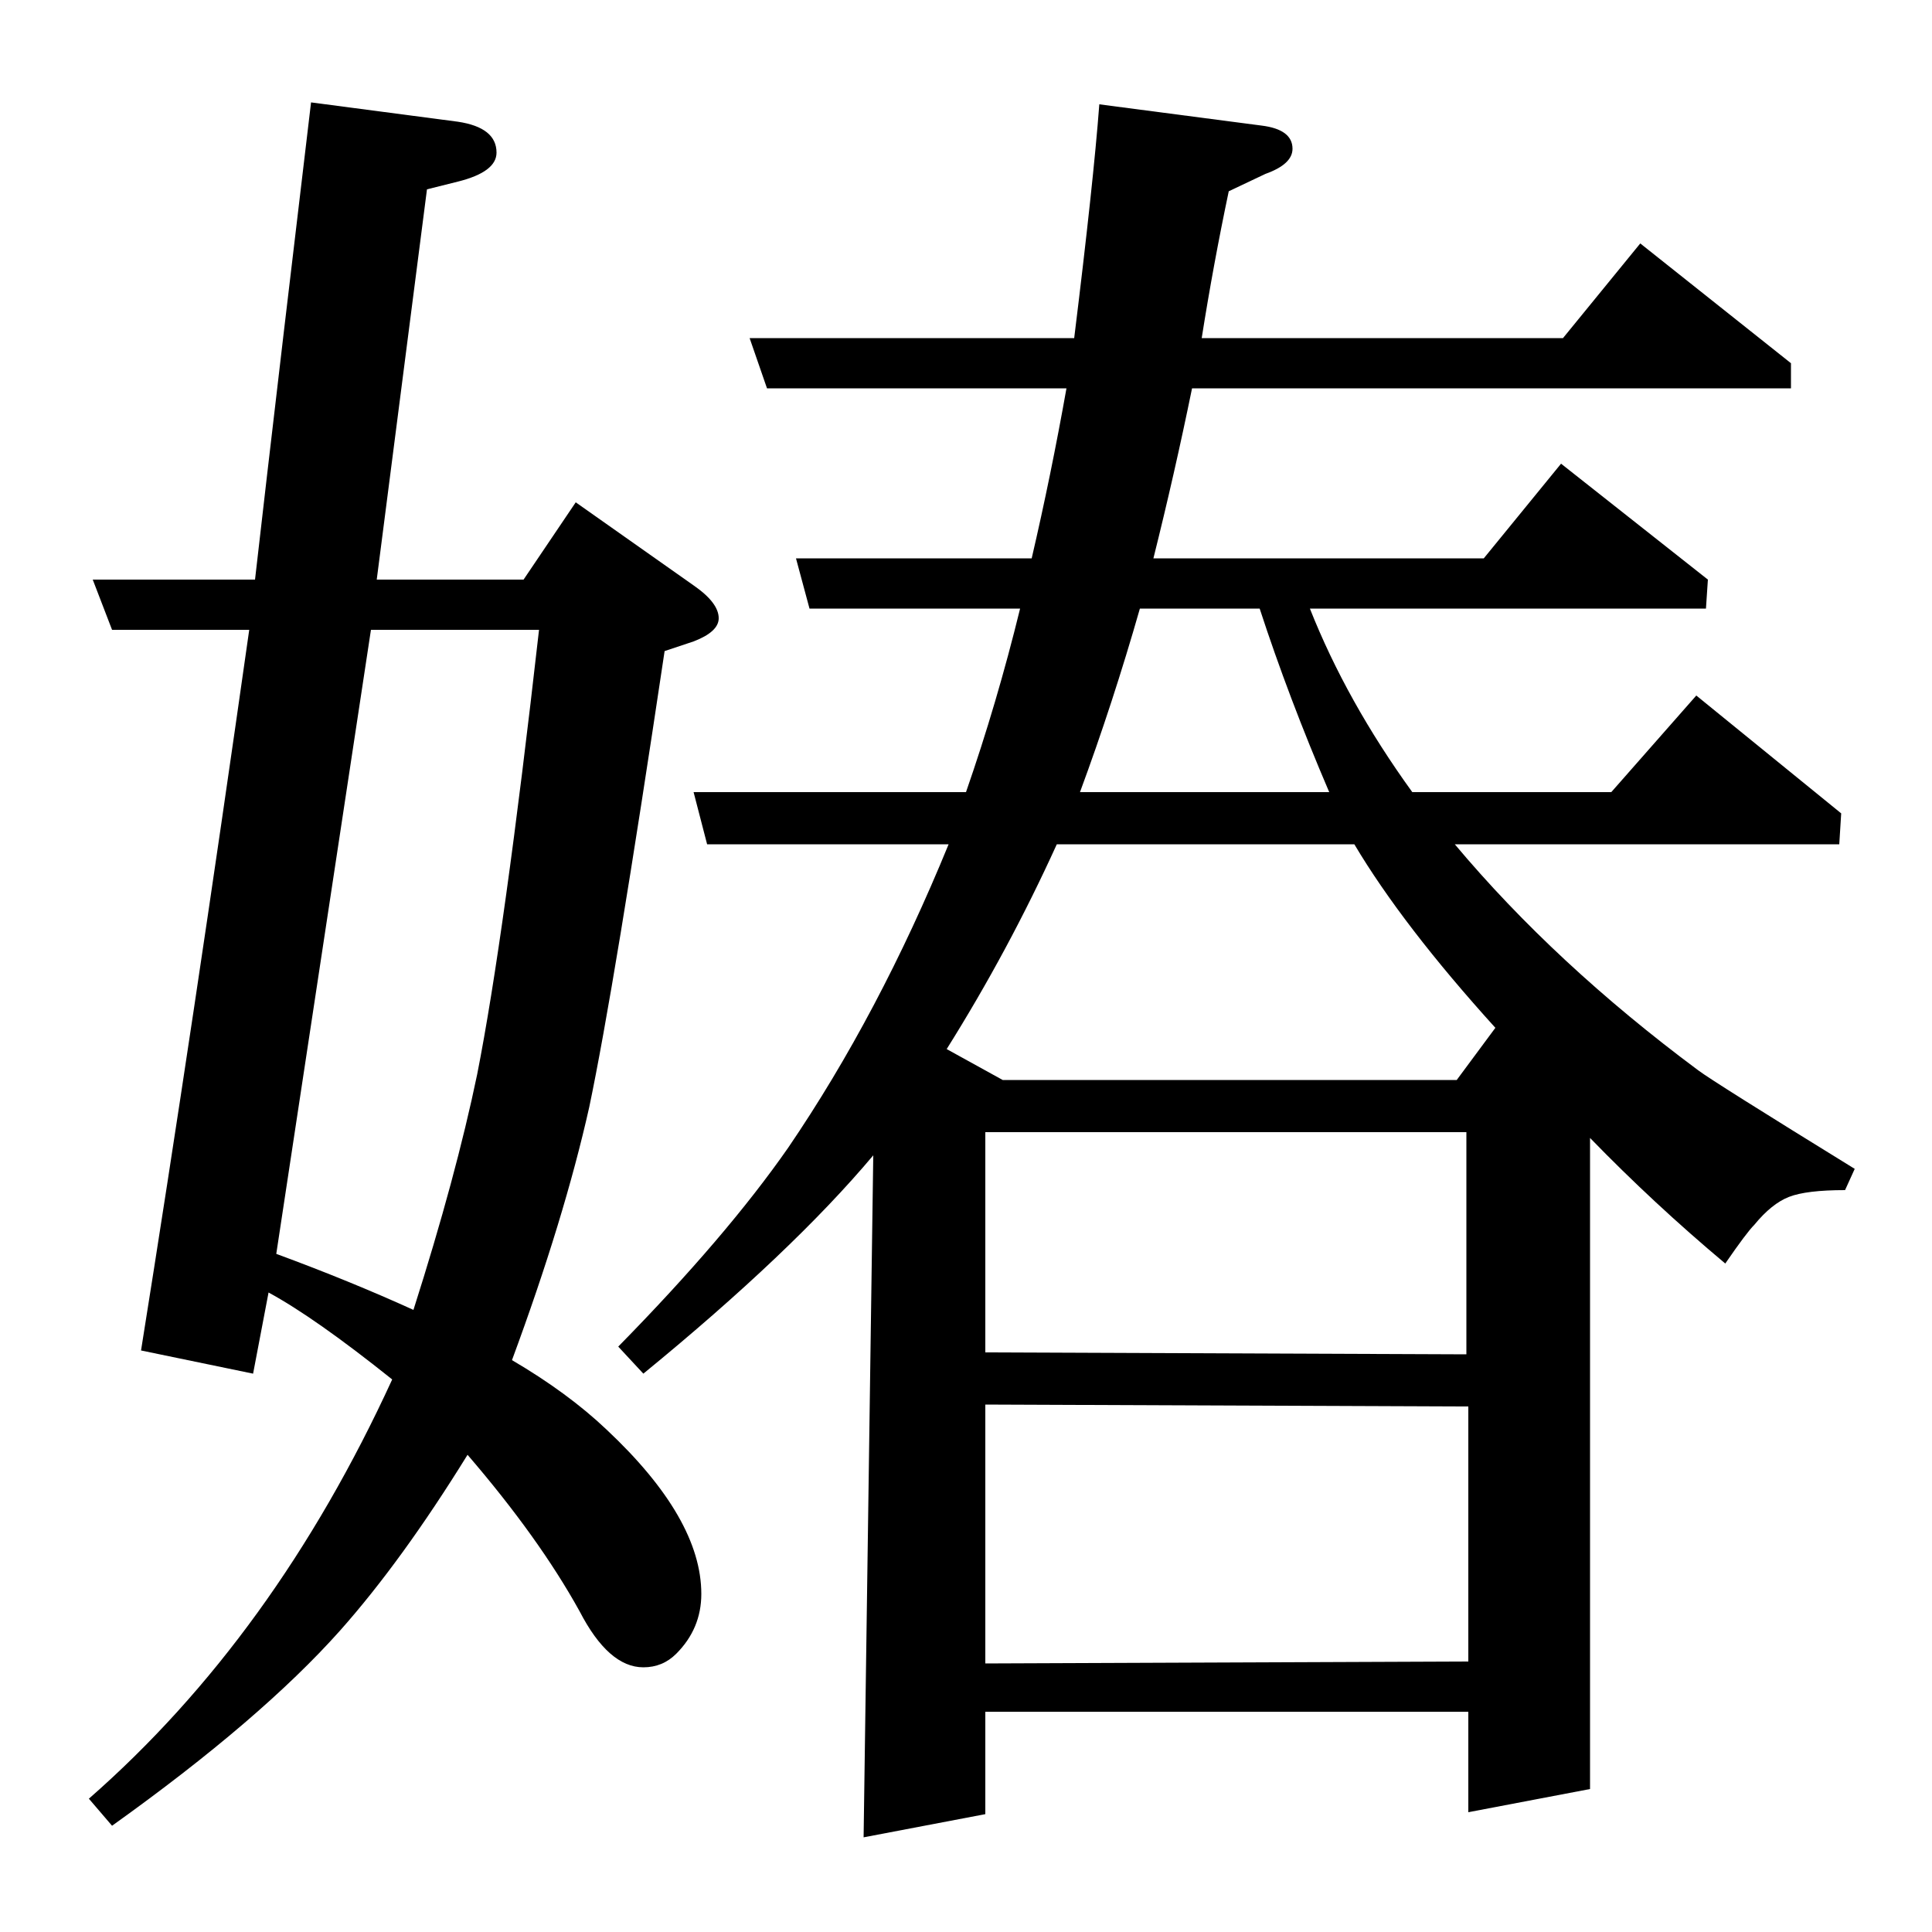 <?xml version="1.0" standalone="no"?>
<!DOCTYPE svg PUBLIC "-//W3C//DTD SVG 1.1//EN" "http://www.w3.org/Graphics/SVG/1.1/DTD/svg11.dtd" >
<svg xmlns="http://www.w3.org/2000/svg" xmlns:xlink="http://www.w3.org/1999/xlink" version="1.1" viewBox="0 -120 1000 1000">
  <g transform="matrix(1 0 0 -1 0 880)">
   <path fill="currentColor"
d="M46 69q96 84 157 217q-40 32 -64 45l-8 -42l-58 12q27 169 56 373h-71l-10 26h84q5 44 15 129l14 118l76 -10q20 -3 20 -16q0 -10 -20 -15l-16 -4l-26 -202h76l27 40l61 -43q13 -9 13 -17q0 -7 -13 -12l-15 -5q-26 -174 -39 -236q-13 -58 -40 -131q29 -17 49 -36
q49 -46 49 -85q0 -18 -13 -31q-7 -7 -17 -7q-18 0 -33 29q-21 38 -58 81q-34 -55 -66 -91q-41 -46 -118 -101zM143 351q38 -14 71 -29q22 69 33 122q14 71 32 230h-87zM320 303q56 57 88 103q47 69 83 157h-125l-7 27h141q16 46 28 95h-109l-7 26h122q10 43 18 88h-155
l-9 26h168q10 81 13 121l84 -11q16 -2 16 -12q0 -8 -14 -13l-19 -9q-8 -38 -14 -76h187l40 49l78 -62v-13h-310q-9 -44 -20 -88h171l40 49l76 -60l-1 -15h-205q19 -48 53 -95h103l44 50l75 -61l-1 -16h-199q52 -62 126 -117q8 -6 81 -51l-5 -11q-20 0 -29 -3.5t-18 -14.5
q-4 -4 -15 -20q-37 31 -70 65v-337l-63 -12v52h-250v-53l-63 -12l5 353q-42 -50 -119 -113zM547 563q-25 -55 -57 -106l29 -16h235l20 27q-48 53 -73 95h-154zM510 139l250 1v132l-250 1v-134zM510 300l249 -1v115h-249v-114zM559 590h129q-21 49 -36 95h-62
q-14 -49 -31 -95z" />
  </g>

</svg>
